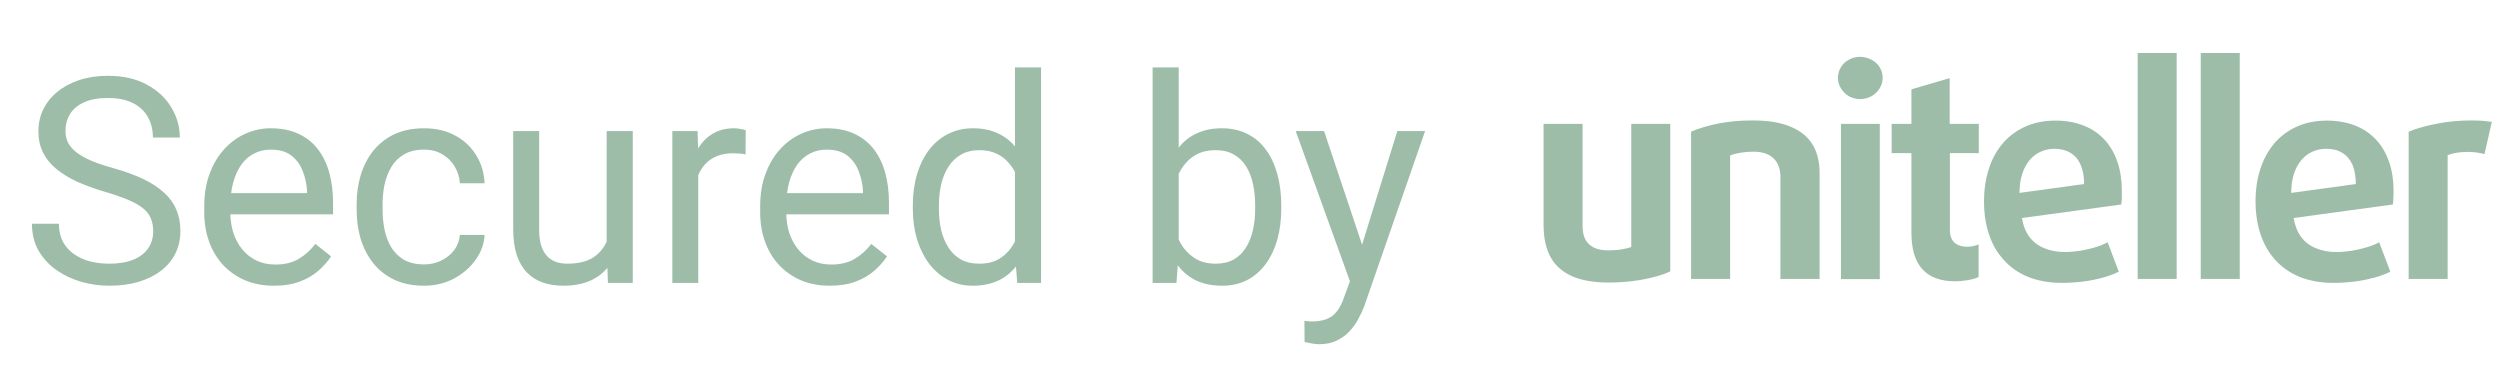 <svg width="87" height="13" viewBox="0 0 87 13" fill="none" xmlns="http://www.w3.org/2000/svg">
<path d="M5.331 8.048C5.331 7.882 5.305 7.736 5.252 7.609C5.204 7.479 5.116 7.362 4.989 7.257C4.865 7.153 4.693 7.054 4.471 6.96C4.253 6.865 3.976 6.769 3.641 6.671C3.29 6.567 2.972 6.452 2.689 6.325C2.406 6.195 2.163 6.046 1.961 5.88C1.76 5.714 1.605 5.524 1.498 5.309C1.39 5.094 1.336 4.849 1.336 4.572C1.336 4.295 1.393 4.04 1.507 3.805C1.621 3.571 1.784 3.367 1.996 3.195C2.21 3.019 2.466 2.882 2.762 2.785C3.058 2.687 3.389 2.638 3.753 2.638C4.287 2.638 4.74 2.741 5.111 2.946C5.485 3.148 5.77 3.413 5.965 3.742C6.161 4.067 6.258 4.416 6.258 4.787H5.321C5.321 4.52 5.264 4.284 5.15 4.079C5.036 3.87 4.863 3.708 4.632 3.59C4.401 3.47 4.108 3.41 3.753 3.41C3.418 3.41 3.141 3.46 2.923 3.561C2.705 3.662 2.542 3.799 2.435 3.971C2.331 4.144 2.279 4.341 2.279 4.562C2.279 4.712 2.31 4.849 2.372 4.972C2.437 5.093 2.536 5.205 2.669 5.309C2.806 5.413 2.979 5.509 3.187 5.597C3.399 5.685 3.651 5.77 3.944 5.851C4.347 5.965 4.696 6.092 4.989 6.232C5.282 6.372 5.523 6.53 5.711 6.706C5.903 6.878 6.045 7.075 6.136 7.296C6.231 7.515 6.278 7.762 6.278 8.039C6.278 8.328 6.219 8.59 6.102 8.825C5.985 9.059 5.817 9.259 5.599 9.425C5.381 9.591 5.119 9.72 4.813 9.811C4.51 9.899 4.172 9.943 3.797 9.943C3.469 9.943 3.145 9.897 2.826 9.806C2.51 9.715 2.222 9.578 1.961 9.396C1.704 9.214 1.498 8.989 1.341 8.722C1.188 8.452 1.112 8.14 1.112 7.785H2.049C2.049 8.029 2.097 8.239 2.191 8.415C2.285 8.587 2.414 8.73 2.577 8.844C2.743 8.958 2.93 9.043 3.138 9.098C3.35 9.15 3.57 9.176 3.797 9.176C4.126 9.176 4.404 9.131 4.632 9.04C4.86 8.948 5.033 8.818 5.15 8.649C5.27 8.48 5.331 8.28 5.331 8.048ZM9.535 9.943C9.167 9.943 8.833 9.881 8.534 9.757C8.237 9.63 7.982 9.453 7.767 9.225C7.556 8.997 7.393 8.727 7.279 8.415C7.165 8.102 7.108 7.76 7.108 7.389V7.184C7.108 6.754 7.171 6.372 7.298 6.037C7.425 5.698 7.598 5.412 7.816 5.177C8.034 4.943 8.281 4.766 8.558 4.645C8.835 4.525 9.121 4.464 9.417 4.464C9.795 4.464 10.121 4.529 10.394 4.66C10.671 4.79 10.897 4.972 11.073 5.207C11.248 5.438 11.379 5.711 11.463 6.027C11.548 6.339 11.59 6.681 11.59 7.052V7.458H7.645V6.72H10.687V6.652C10.674 6.418 10.625 6.19 10.54 5.968C10.459 5.747 10.329 5.565 10.15 5.421C9.971 5.278 9.727 5.207 9.417 5.207C9.212 5.207 9.024 5.251 8.851 5.338C8.679 5.423 8.53 5.55 8.407 5.719C8.283 5.889 8.187 6.095 8.119 6.339C8.05 6.584 8.016 6.865 8.016 7.184V7.389C8.016 7.64 8.05 7.876 8.119 8.097C8.19 8.315 8.293 8.507 8.426 8.673C8.563 8.839 8.727 8.97 8.919 9.064C9.115 9.158 9.336 9.206 9.584 9.206C9.903 9.206 10.173 9.141 10.394 9.01C10.615 8.88 10.809 8.706 10.975 8.488L11.522 8.922C11.408 9.095 11.263 9.259 11.087 9.416C10.912 9.572 10.695 9.699 10.438 9.796C10.184 9.894 9.883 9.943 9.535 9.943ZM14.759 9.201C14.974 9.201 15.173 9.157 15.355 9.069C15.537 8.981 15.687 8.861 15.804 8.708C15.921 8.551 15.988 8.374 16.004 8.175H16.864C16.848 8.488 16.742 8.779 16.546 9.049C16.354 9.316 16.102 9.533 15.79 9.699C15.477 9.862 15.134 9.943 14.759 9.943C14.362 9.943 14.015 9.873 13.719 9.733C13.426 9.593 13.182 9.401 12.987 9.157C12.795 8.913 12.65 8.633 12.552 8.317C12.458 7.998 12.411 7.661 12.411 7.306V7.101C12.411 6.746 12.458 6.411 12.552 6.095C12.65 5.776 12.795 5.495 12.987 5.251C13.182 5.006 13.426 4.814 13.719 4.674C14.015 4.534 14.362 4.464 14.759 4.464C15.173 4.464 15.534 4.549 15.843 4.718C16.152 4.884 16.395 5.112 16.571 5.402C16.75 5.688 16.848 6.014 16.864 6.378H16.004C15.988 6.16 15.926 5.963 15.819 5.788C15.715 5.612 15.572 5.472 15.389 5.368C15.21 5.26 15 5.207 14.759 5.207C14.483 5.207 14.25 5.262 14.061 5.373C13.876 5.48 13.727 5.627 13.617 5.812C13.509 5.994 13.431 6.198 13.382 6.422C13.337 6.644 13.314 6.87 13.314 7.101V7.306C13.314 7.537 13.337 7.765 13.382 7.99C13.428 8.214 13.504 8.418 13.612 8.6C13.723 8.782 13.871 8.929 14.056 9.04C14.245 9.147 14.479 9.201 14.759 9.201ZM21.112 8.625V4.562H22.02V9.845H21.156L21.112 8.625ZM21.283 7.511L21.659 7.502C21.659 7.853 21.621 8.179 21.546 8.478C21.475 8.774 21.358 9.031 21.195 9.25C21.032 9.468 20.819 9.639 20.555 9.762C20.291 9.883 19.971 9.943 19.593 9.943C19.336 9.943 19.1 9.905 18.885 9.831C18.674 9.756 18.491 9.64 18.338 9.484C18.185 9.328 18.067 9.124 17.982 8.874C17.901 8.623 17.86 8.322 17.86 7.97V4.562H18.763V7.98C18.763 8.218 18.789 8.415 18.841 8.571C18.897 8.724 18.97 8.846 19.061 8.937C19.155 9.025 19.26 9.087 19.373 9.123C19.491 9.158 19.611 9.176 19.735 9.176C20.119 9.176 20.423 9.103 20.648 8.957C20.873 8.807 21.034 8.607 21.131 8.356C21.232 8.102 21.283 7.821 21.283 7.511ZM24.3 5.392V9.845H23.397V4.562H24.276L24.3 5.392ZM25.951 4.533L25.946 5.373C25.871 5.356 25.799 5.347 25.731 5.343C25.666 5.337 25.591 5.334 25.506 5.334C25.298 5.334 25.114 5.366 24.955 5.431C24.795 5.496 24.66 5.587 24.549 5.705C24.439 5.822 24.351 5.962 24.286 6.125C24.224 6.284 24.183 6.46 24.164 6.652L23.91 6.798C23.91 6.479 23.941 6.18 24.002 5.9C24.067 5.62 24.167 5.373 24.3 5.158C24.434 4.94 24.603 4.77 24.808 4.65C25.016 4.526 25.264 4.464 25.55 4.464C25.615 4.464 25.69 4.473 25.775 4.489C25.86 4.502 25.918 4.516 25.951 4.533ZM28.88 9.943C28.512 9.943 28.179 9.881 27.879 9.757C27.583 9.63 27.328 9.453 27.113 9.225C26.901 8.997 26.738 8.727 26.625 8.415C26.511 8.102 26.454 7.76 26.454 7.389V7.184C26.454 6.754 26.517 6.372 26.644 6.037C26.771 5.698 26.944 5.412 27.162 5.177C27.38 4.943 27.627 4.766 27.904 4.645C28.18 4.525 28.467 4.464 28.763 4.464C29.141 4.464 29.466 4.529 29.74 4.66C30.016 4.79 30.243 4.972 30.419 5.207C30.594 5.438 30.724 5.711 30.809 6.027C30.894 6.339 30.936 6.681 30.936 7.052V7.458H26.991V6.72H30.033V6.652C30.02 6.418 29.971 6.19 29.886 5.968C29.805 5.747 29.675 5.565 29.496 5.421C29.317 5.278 29.072 5.207 28.763 5.207C28.558 5.207 28.369 5.251 28.197 5.338C28.024 5.423 27.876 5.55 27.752 5.719C27.629 5.889 27.533 6.095 27.464 6.339C27.396 6.584 27.362 6.865 27.362 7.184V7.389C27.362 7.64 27.396 7.876 27.464 8.097C27.536 8.315 27.639 8.507 27.772 8.673C27.909 8.839 28.073 8.97 28.265 9.064C28.46 9.158 28.682 9.206 28.929 9.206C29.248 9.206 29.518 9.141 29.74 9.01C29.961 8.88 30.155 8.706 30.321 8.488L30.868 8.922C30.754 9.095 30.609 9.259 30.433 9.416C30.257 9.572 30.041 9.699 29.784 9.796C29.53 9.894 29.229 9.943 28.88 9.943ZM35.321 8.82V2.345H36.229V9.845H35.399L35.321 8.82ZM31.766 7.262V7.16C31.766 6.756 31.815 6.39 31.913 6.061C32.014 5.729 32.155 5.444 32.337 5.207C32.523 4.969 32.743 4.787 32.997 4.66C33.254 4.529 33.54 4.464 33.856 4.464C34.188 4.464 34.478 4.523 34.725 4.64C34.976 4.754 35.187 4.922 35.36 5.143C35.536 5.361 35.674 5.625 35.775 5.934C35.876 6.243 35.946 6.593 35.985 6.984V7.433C35.949 7.821 35.879 8.169 35.775 8.478C35.674 8.787 35.536 9.051 35.36 9.269C35.187 9.487 34.976 9.655 34.725 9.772C34.474 9.886 34.181 9.943 33.846 9.943C33.537 9.943 33.254 9.876 32.997 9.743C32.743 9.609 32.523 9.422 32.337 9.181C32.155 8.94 32.014 8.657 31.913 8.332C31.815 8.003 31.766 7.646 31.766 7.262ZM32.674 7.16V7.262C32.674 7.526 32.7 7.773 32.752 8.004C32.808 8.236 32.892 8.439 33.006 8.615C33.12 8.791 33.265 8.929 33.441 9.03C33.617 9.127 33.827 9.176 34.071 9.176C34.37 9.176 34.616 9.113 34.808 8.986C35.003 8.859 35.16 8.691 35.277 8.483C35.394 8.275 35.485 8.048 35.55 7.804V6.627C35.511 6.448 35.454 6.276 35.379 6.11C35.308 5.941 35.213 5.791 35.096 5.661C34.982 5.527 34.841 5.421 34.671 5.343C34.505 5.265 34.308 5.226 34.081 5.226C33.833 5.226 33.62 5.278 33.441 5.382C33.265 5.483 33.12 5.623 33.006 5.802C32.892 5.978 32.808 6.183 32.752 6.418C32.7 6.649 32.674 6.896 32.674 7.16ZM40.111 2.345H41.019V8.82L40.941 9.845H40.111V2.345ZM44.588 7.16V7.262C44.588 7.646 44.543 8.003 44.452 8.332C44.361 8.657 44.227 8.94 44.051 9.181C43.876 9.422 43.661 9.609 43.407 9.743C43.153 9.876 42.861 9.943 42.533 9.943C42.197 9.943 41.903 9.886 41.649 9.772C41.398 9.655 41.187 9.487 41.014 9.269C40.842 9.051 40.703 8.787 40.599 8.478C40.498 8.169 40.428 7.821 40.389 7.433V6.984C40.428 6.593 40.498 6.243 40.599 5.934C40.703 5.625 40.842 5.361 41.014 5.143C41.187 4.922 41.398 4.754 41.649 4.64C41.9 4.523 42.191 4.464 42.523 4.464C42.855 4.464 43.15 4.529 43.407 4.66C43.664 4.787 43.879 4.969 44.051 5.207C44.227 5.444 44.361 5.729 44.452 6.061C44.543 6.39 44.588 6.756 44.588 7.16ZM43.68 7.262V7.16C43.68 6.896 43.656 6.649 43.607 6.418C43.558 6.183 43.48 5.978 43.373 5.802C43.265 5.623 43.123 5.483 42.948 5.382C42.772 5.278 42.556 5.226 42.298 5.226C42.071 5.226 41.872 5.265 41.703 5.343C41.537 5.421 41.395 5.527 41.278 5.661C41.161 5.791 41.065 5.941 40.99 6.11C40.918 6.276 40.864 6.448 40.829 6.627V7.804C40.881 8.032 40.965 8.252 41.083 8.463C41.203 8.672 41.362 8.843 41.561 8.976C41.763 9.11 42.012 9.176 42.308 9.176C42.552 9.176 42.761 9.127 42.933 9.03C43.109 8.929 43.251 8.791 43.358 8.615C43.469 8.439 43.55 8.236 43.602 8.004C43.654 7.773 43.68 7.526 43.68 7.262ZM47.157 9.298L48.627 4.562H49.593L47.474 10.661C47.425 10.791 47.36 10.931 47.279 11.081C47.201 11.234 47.1 11.379 46.976 11.515C46.852 11.652 46.703 11.763 46.527 11.847C46.354 11.935 46.148 11.979 45.907 11.979C45.835 11.979 45.744 11.969 45.633 11.95C45.523 11.93 45.444 11.914 45.399 11.901L45.394 11.168C45.42 11.172 45.461 11.175 45.516 11.178C45.575 11.185 45.615 11.188 45.638 11.188C45.843 11.188 46.017 11.16 46.161 11.105C46.304 11.053 46.424 10.963 46.522 10.836C46.623 10.713 46.709 10.542 46.781 10.324L47.157 9.298ZM46.078 4.562L47.45 8.664L47.684 9.616L47.035 9.948L45.091 4.562H46.078Z" fill="#9DBDA9"/>
<path d="M58.125 9.443V4.311H56.768V8.594C56.693 8.625 56.587 8.65 56.449 8.675C56.312 8.701 56.155 8.707 55.98 8.713C55.68 8.713 55.455 8.644 55.305 8.506C55.148 8.367 55.073 8.153 55.073 7.858V4.311H53.716V7.826C53.716 8.292 53.804 8.675 53.973 8.971C54.142 9.267 54.398 9.48 54.736 9.625C55.073 9.764 55.486 9.833 55.98 9.833C56.261 9.833 56.537 9.814 56.806 9.782C57.075 9.751 57.318 9.701 57.544 9.644C57.775 9.587 57.969 9.518 58.125 9.443ZM63.322 9.713V6.015C63.322 5.625 63.24 5.298 63.072 5.021C62.903 4.751 62.646 4.543 62.302 4.405C61.959 4.26 61.521 4.191 60.989 4.191C60.551 4.191 60.151 4.229 59.801 4.298C59.451 4.367 59.132 4.462 58.85 4.581V9.707H60.208V5.411C60.295 5.374 60.414 5.342 60.558 5.317C60.702 5.292 60.852 5.279 61.014 5.279C61.327 5.279 61.558 5.355 61.721 5.512C61.877 5.663 61.959 5.877 61.959 6.153V9.707H63.322V9.713ZM65.517 2.707C65.517 2.569 65.479 2.449 65.41 2.336C65.342 2.223 65.248 2.141 65.129 2.078C65.01 2.015 64.879 1.984 64.735 1.977C64.591 1.977 64.46 2.009 64.341 2.078C64.222 2.141 64.135 2.223 64.066 2.336C63.997 2.449 63.96 2.569 63.96 2.707C63.96 2.845 63.997 2.971 64.066 3.078C64.135 3.191 64.228 3.279 64.341 3.348C64.46 3.411 64.591 3.449 64.735 3.449C64.879 3.449 65.01 3.411 65.129 3.348C65.248 3.279 65.335 3.191 65.41 3.078C65.479 2.971 65.517 2.845 65.517 2.707ZM65.417 4.311H64.066V9.713H65.417V4.311ZM68.856 9.638V8.506C68.812 8.524 68.75 8.543 68.681 8.562C68.612 8.575 68.537 8.587 68.468 8.587C68.35 8.587 68.243 8.569 68.156 8.531C68.062 8.493 67.987 8.43 67.937 8.348C67.881 8.26 67.856 8.141 67.856 7.996V5.33H68.862V4.311H67.849V2.719L66.517 3.109V4.311H65.829V5.33H66.517V8.084C66.517 8.65 66.636 9.078 66.892 9.361C67.143 9.644 67.524 9.789 68.043 9.789C68.156 9.789 68.262 9.782 68.362 9.764C68.468 9.757 68.562 9.732 68.65 9.713C68.731 9.694 68.8 9.669 68.856 9.638ZM73.84 6.644C73.84 6.279 73.79 5.94 73.69 5.644C73.59 5.342 73.44 5.084 73.246 4.87C73.052 4.657 72.808 4.487 72.521 4.374C72.233 4.26 71.908 4.197 71.533 4.197C71.139 4.197 70.788 4.267 70.482 4.405C70.176 4.543 69.913 4.738 69.7 4.984C69.488 5.235 69.319 5.531 69.213 5.877C69.1 6.216 69.044 6.6 69.044 7.015C69.044 7.43 69.1 7.814 69.219 8.16C69.331 8.506 69.507 8.801 69.738 9.053C69.963 9.304 70.244 9.499 70.582 9.638C70.92 9.77 71.314 9.845 71.752 9.845C72.008 9.845 72.264 9.826 72.514 9.795C72.758 9.764 72.99 9.713 73.196 9.657C73.403 9.6 73.584 9.531 73.734 9.455L73.346 8.43C73.215 8.499 73.071 8.562 72.909 8.606C72.746 8.657 72.571 8.694 72.396 8.726C72.214 8.751 72.033 8.77 71.852 8.77C71.589 8.77 71.351 8.726 71.145 8.638C70.932 8.556 70.763 8.424 70.626 8.248C70.495 8.072 70.407 7.852 70.363 7.587L73.822 7.116C73.828 7.034 73.84 6.958 73.84 6.883C73.84 6.795 73.84 6.719 73.84 6.644ZM72.527 6.405L70.276 6.713C70.282 6.374 70.338 6.097 70.445 5.87C70.551 5.644 70.695 5.474 70.876 5.355C71.057 5.241 71.264 5.179 71.501 5.179C71.714 5.179 71.895 5.223 72.046 5.317C72.202 5.405 72.321 5.543 72.402 5.726C72.483 5.908 72.527 6.135 72.527 6.405ZM75.748 1.845H74.391V9.707H75.748V1.845ZM77.943 1.845H76.586V9.707H77.943V1.845ZM83.296 6.644C83.296 6.279 83.246 5.94 83.145 5.644C83.039 5.342 82.895 5.084 82.695 4.87C82.501 4.657 82.257 4.487 81.97 4.374C81.682 4.26 81.351 4.197 80.982 4.197C80.588 4.197 80.238 4.267 79.931 4.405C79.625 4.543 79.362 4.738 79.15 4.984C78.937 5.235 78.774 5.531 78.662 5.877C78.549 6.216 78.493 6.6 78.493 7.015C78.493 7.43 78.555 7.814 78.668 8.16C78.787 8.506 78.956 8.801 79.187 9.053C79.412 9.304 79.7 9.499 80.031 9.638C80.369 9.77 80.763 9.845 81.201 9.845C81.463 9.845 81.713 9.826 81.964 9.795C82.207 9.764 82.433 9.713 82.645 9.657C82.852 9.6 83.033 9.531 83.183 9.455L82.795 8.43C82.67 8.499 82.526 8.562 82.358 8.606C82.195 8.657 82.026 8.694 81.845 8.726C81.663 8.751 81.482 8.77 81.301 8.77C81.038 8.77 80.8 8.726 80.594 8.638C80.388 8.556 80.213 8.424 80.081 8.248C79.95 8.072 79.862 7.852 79.819 7.587L83.271 7.116C83.283 7.034 83.289 6.958 83.289 6.883C83.296 6.795 83.296 6.719 83.296 6.644ZM81.982 6.405L79.731 6.713C79.737 6.374 79.794 6.097 79.9 5.87C80.006 5.644 80.15 5.474 80.331 5.355C80.513 5.241 80.719 5.179 80.963 5.179C81.176 5.179 81.357 5.223 81.507 5.317C81.663 5.405 81.776 5.543 81.864 5.726C81.939 5.908 81.982 6.135 81.982 6.405ZM86.716 4.241C86.629 4.229 86.522 4.216 86.404 4.204C86.291 4.197 86.16 4.191 86.016 4.191C85.578 4.191 85.178 4.229 84.803 4.304C84.434 4.374 84.102 4.468 83.821 4.581V9.707H85.178V5.399C85.266 5.367 85.365 5.336 85.484 5.317C85.603 5.298 85.728 5.286 85.853 5.286C85.966 5.286 86.072 5.292 86.172 5.304C86.279 5.317 86.372 5.342 86.46 5.361L86.716 4.241Z" fill="#9DBDA9"/>
</svg>
